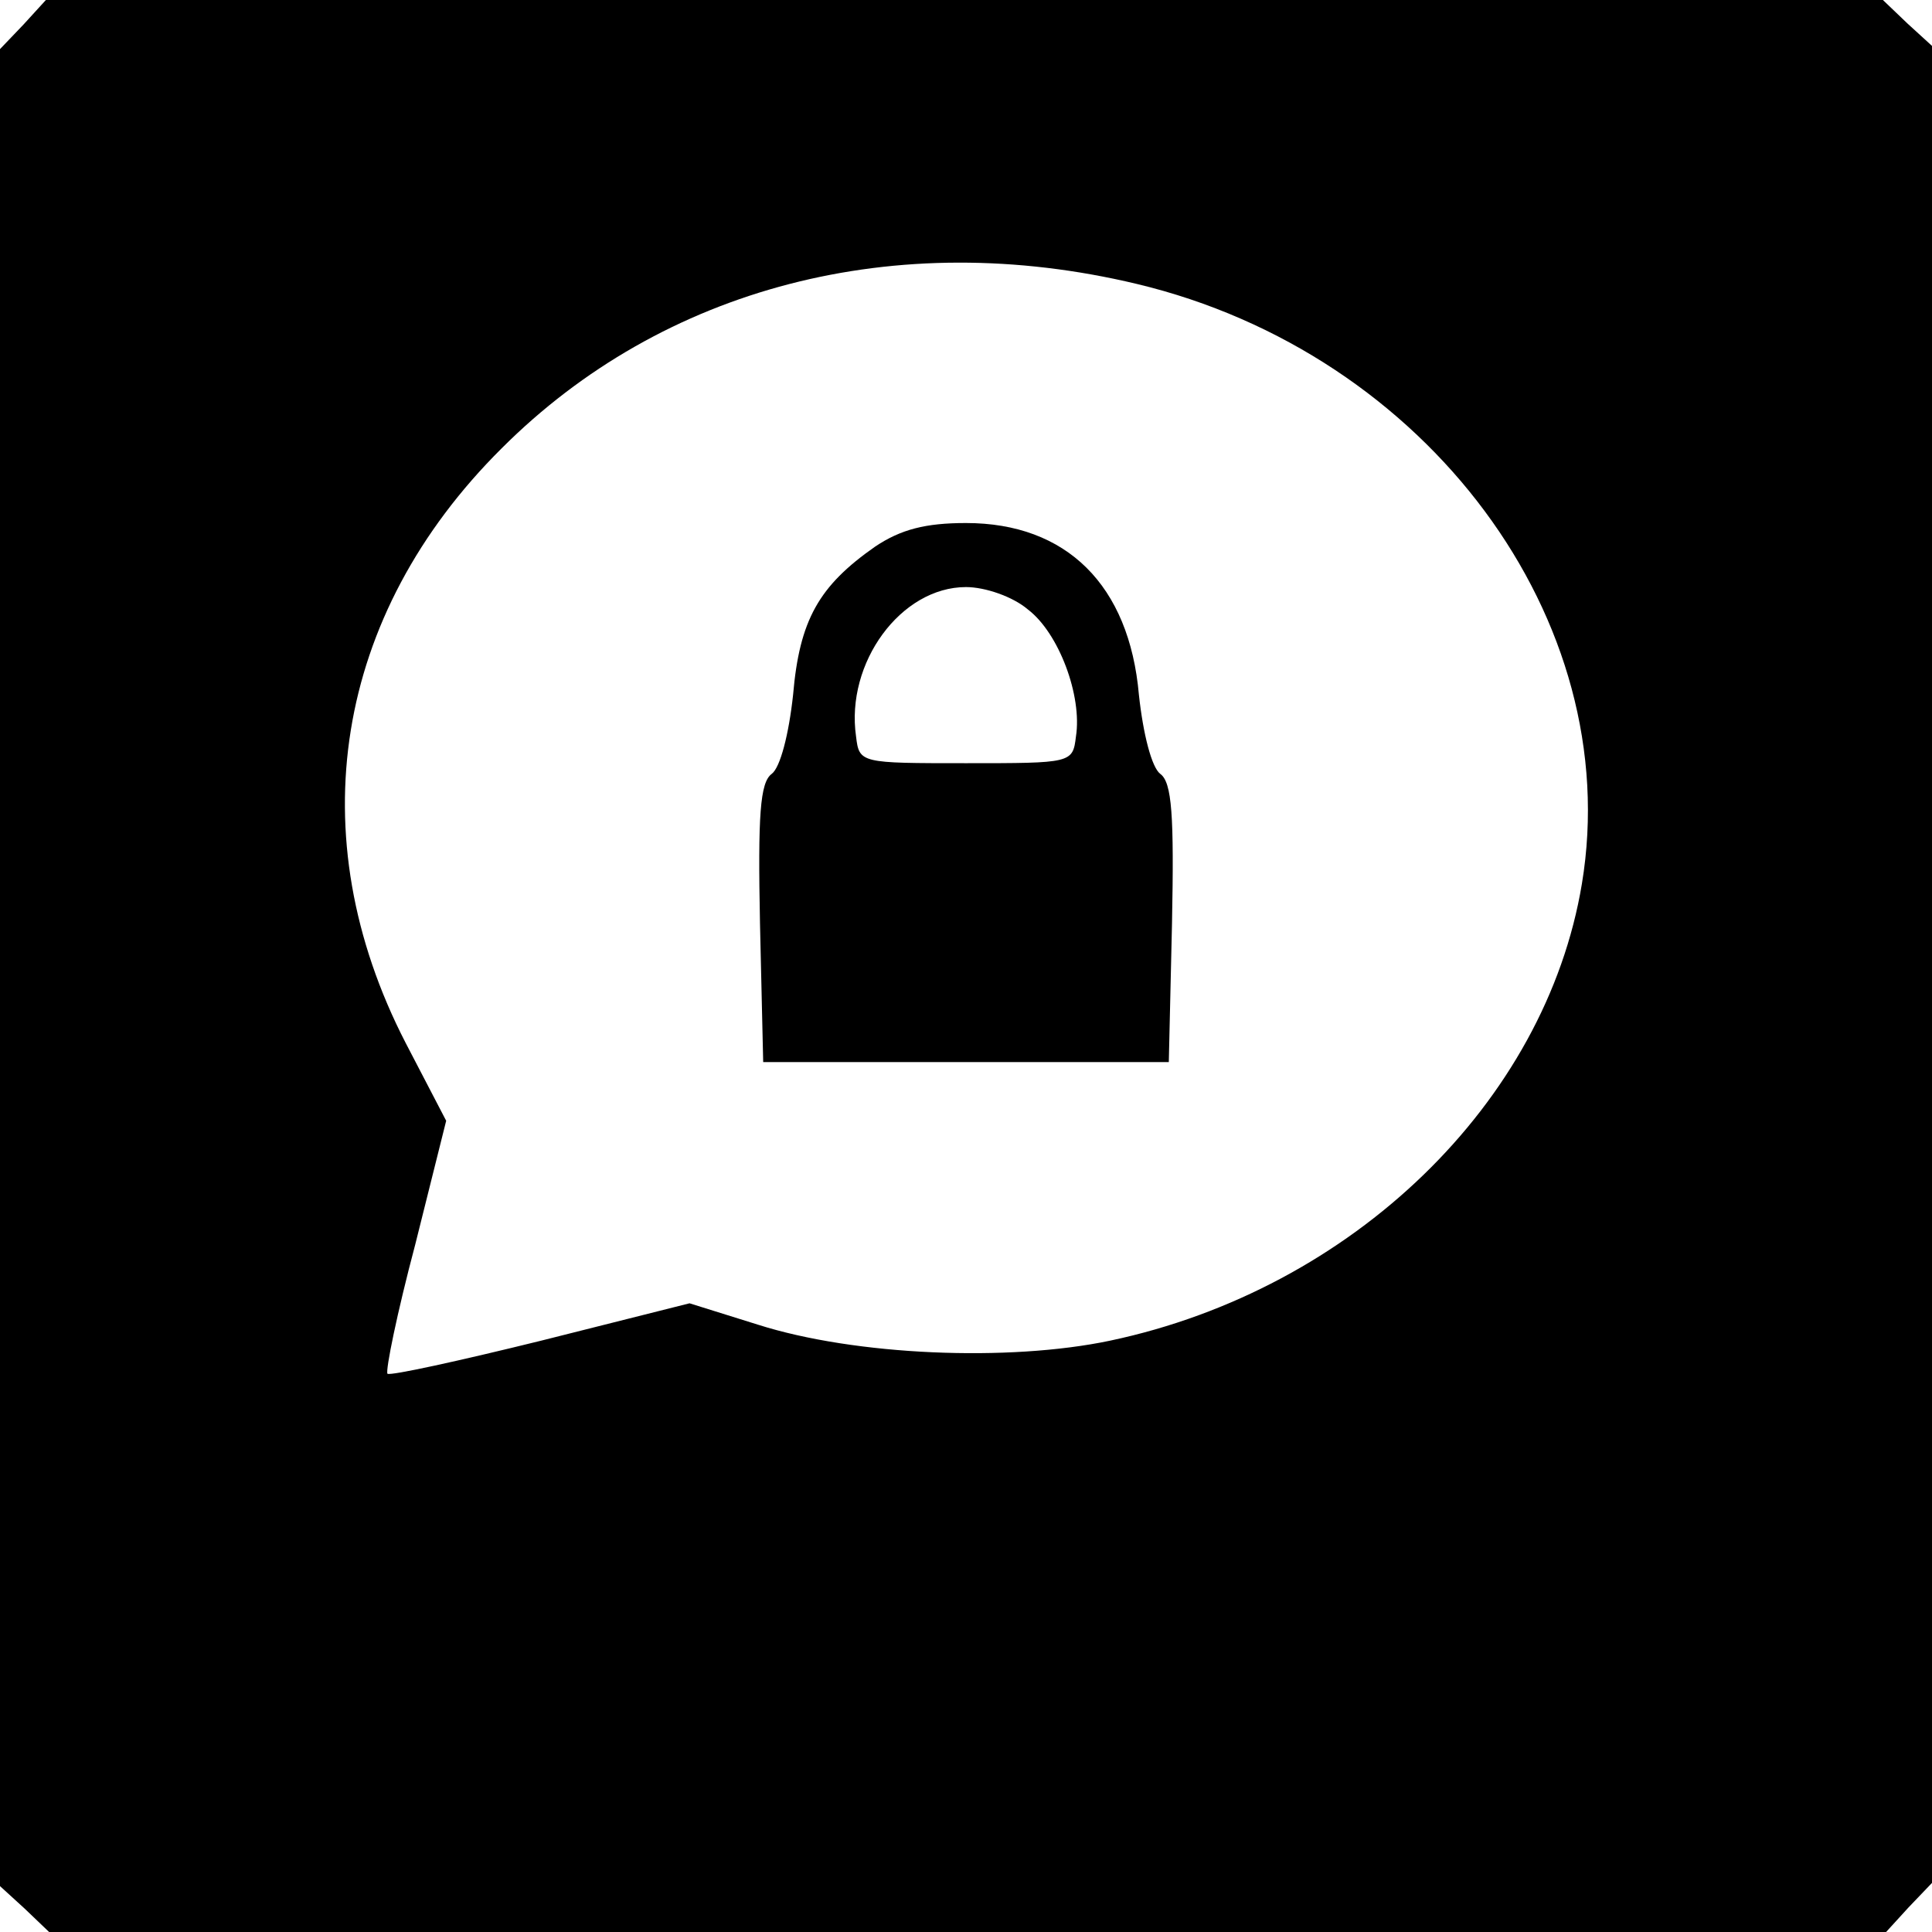 <?xml version="1.0" standalone="no"?>
<!DOCTYPE svg PUBLIC "-//W3C//DTD SVG 20010904//EN"
 "http://www.w3.org/TR/2001/REC-SVG-20010904/DTD/svg10.dtd">
<svg version="1.0" xmlns="http://www.w3.org/2000/svg"
 width="181pt" height="181pt" viewBox="0 0 181 181"
 preserveAspectRatio="xMidYMid meet">
<g transform="translate(0,181) scale(0.1,-0.1)"
fill="#000000" stroke="none">
<path d="M22 1787 l-22 -23 0 -860 0 -861 23 -21 23 -22 860 0 861 0 21 23 22
23 0 860 0 861 -23 21 -23 22 -860 0 -861 0 -21 -23z m1043 -243 c272 -65 458
-315 417 -562 -34 -205 -215 -380 -442 -428 -95 -20 -239 -14 -330 15 l-64 20
-139 -35 c-77 -19 -141 -33 -144 -31 -2 3 9 57 26 121 l29 116 -38 73 c-100
194 -67 401 90 557 151 151 369 208 595 154z"/>
<path d="M820 1298 c-53 -37 -71 -69 -77 -139 -4 -37 -12 -68 -20 -74 -11 -8
-13 -39 -11 -140 l3 -130 190 0 190 0 3 130 c2 101 0 132 -11 140 -8 6 -16 37
-20 74 -9 103 -68 161 -162 161 -38 0 -61 -6 -85 -22z m143 -59 c29 -22 51
-81 45 -119 -3 -25 -4 -25 -103 -25 -99 0 -100 0 -103 25 -10 69 42 140 103
140 18 0 44 -9 58 -21z"/>
</g>
</svg>
